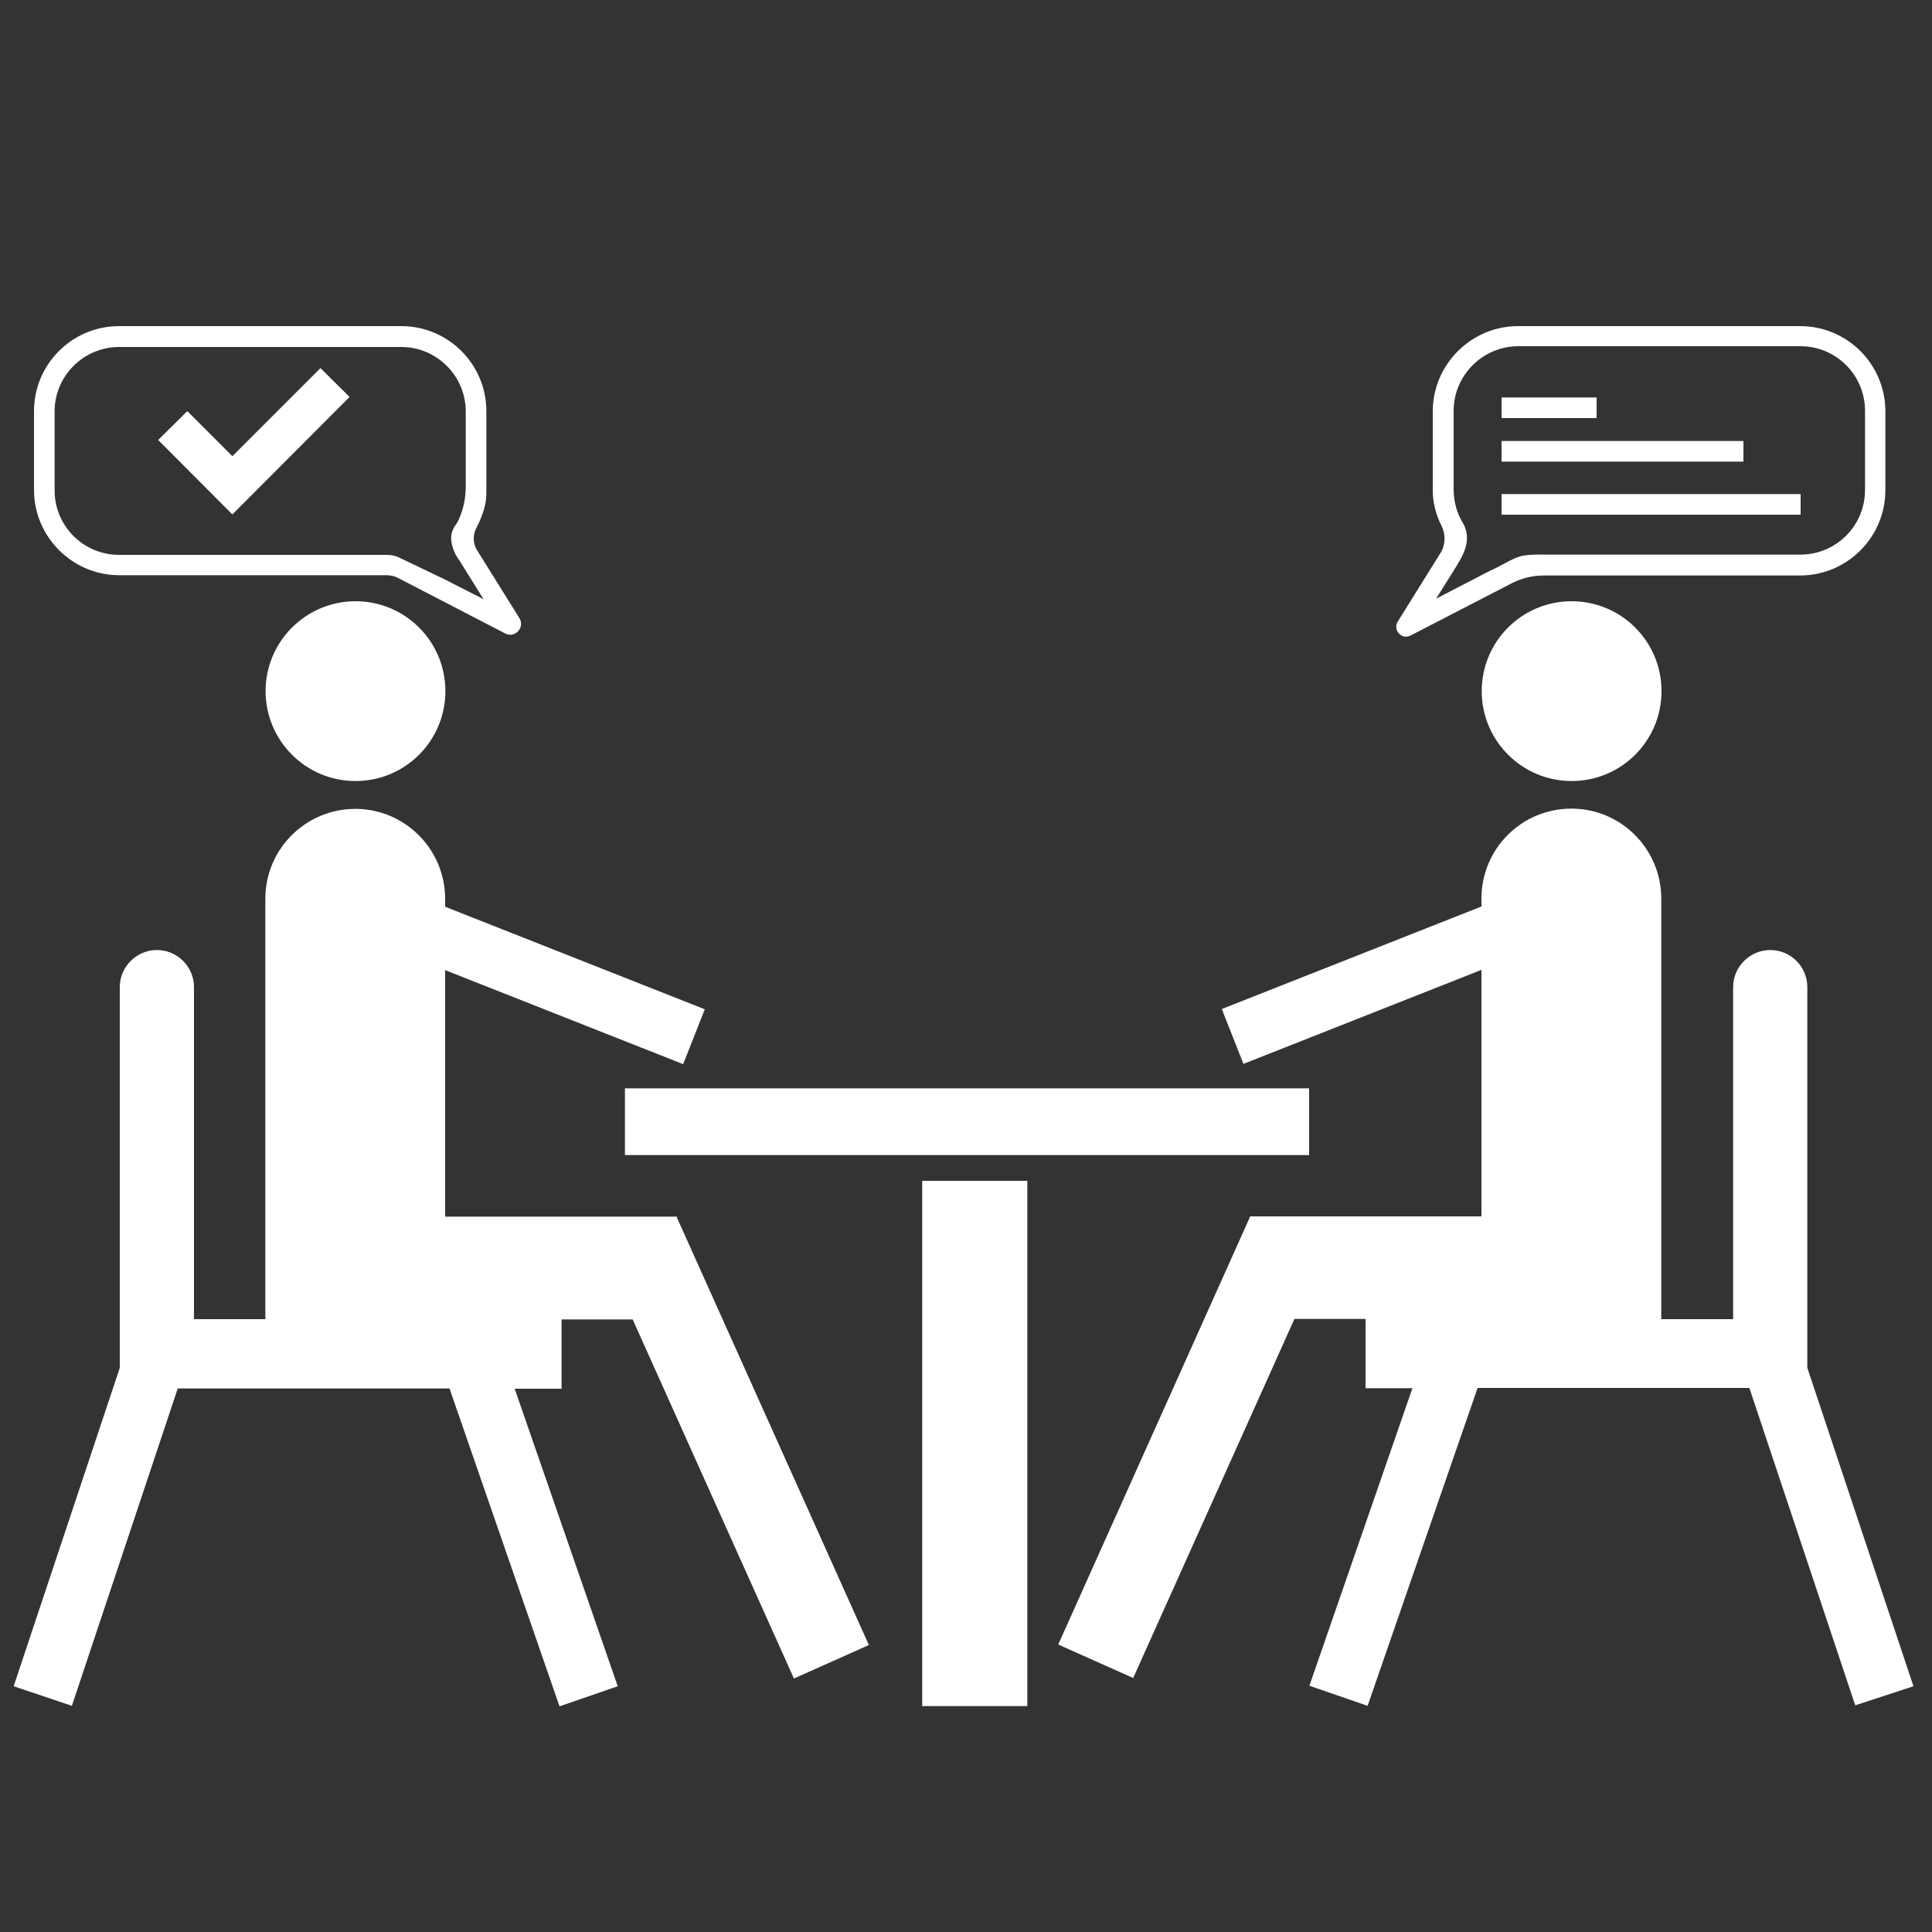 <?xml version="1.0" encoding="utf-8"?>
<!-- Generator: Adobe Illustrator 24.1.0, SVG Export Plug-In . SVG Version: 6.00 Build 0)  -->
<svg version="1.1" id="Layer_1" xmlns="http://www.w3.org/2000/svg" xmlns:xlink="http://www.w3.org/1999/xlink" x="0px" y="0px"
	 viewBox="0 0 75 75" style="enable-background:new 0 0 75 75;" xml:space="preserve">
<rect x="0" y="0" width="75" height="75" fill="#333333" stroke="none"/>
<style type="text/css">
	.st0{fill:#FFFFFF;}
</style>
<g id="XMLID_188_">
	<path id="XMLID_189_" class="st0" d="M10.31,26.83c0,1.92,1.56,3.49,3.49,3.49s3.49-1.56,3.49-3.49s-1.56-3.49-3.49-3.49
		C11.88,23.34,10.31,24.9,10.31,26.83z"/>
	<path id="XMLID_1500_" class="st0" d="M26.27,47.23h-8.99v-9.57l9.24,3.65l0.84-2.13l-10.08-3.98v-0.31c0-1.92-1.56-3.49-3.49-3.49
		l0,0c-1.92,0-3.49,1.56-3.49,3.49v12.34v3.98H7.53V38.32c0-0.8-0.65-1.44-1.44-1.44s-1.44,0.65-1.44,1.44v12.89v1.89L0.53,65.46
		l2.26,0.76L6.9,53.9h0.63h9.92l4.27,12.34l2.26-0.78l-4-11.55h1.82v-2.69h2.76l6.26,13.94l2.91-1.3l-7.45-16.59V47.23z"/>
	<path id="XMLID_1501_" class="st0" d="M74.28,65.46l-4.12-12.36v-1.89V38.32c0-0.8-0.65-1.44-1.44-1.44
		c-0.79,0-1.44,0.65-1.44,1.44v12.89h-2.79v-3.98V34.88c0-1.92-1.56-3.49-3.49-3.49s-3.49,1.56-3.49,3.49v0.31l-10.08,3.98
		l0.84,2.13l9.24-3.65v9.57h-8.99v0.03l-7.44,16.59l2.91,1.3l6.26-13.94h2.76v2.69h1.82l-4,11.55l2.26,0.78l4.27-12.34h9.92h0.63
		l4.11,12.32L74.28,65.46z"/>
	<path id="XMLID_1502_" class="st0" d="M57.52,26.83c0,1.92,1.56,3.49,3.49,3.49s3.49-1.56,3.49-3.49s-1.56-3.49-3.49-3.49
		C59.08,23.34,57.52,24.9,57.52,26.83z"/>
	<rect id="XMLID_1503_" x="24.26" y="42.25" class="st0" width="26.56" height="2.59"/>
	<rect id="XMLID_1504_" x="35.8" y="45.84" class="st0" width="4.08" height="20.39"/>
	<path id="XMLID_1508_" class="st0" d="M69.88,12.66H58.93c-1.82,0-3.31,1.49-3.31,3.31v3.06c0,0.48,0.12,0.95,0.34,1.38
		c0.16,0.33,0.16,0.73-0.03,1.04l-1.67,2.68c-0.2,0.33,0.15,0.72,0.5,0.54l3.93-2.03c0.39-0.2,0.82-0.3,1.25-0.3h9.94
		c1.83,0,3.31-1.49,3.31-3.31v-3.06C73.19,14.14,71.71,12.66,69.88,12.66z M72.4,19.02c0,1.39-1.12,2.51-2.51,2.51h-9.77
		c-0.33,0-0.8-0.02-1.12,0.07c-0.37,0.12-0.75,0.38-1.12,0.54c-0.05,0.03-0.1,0.05-0.14,0.07h0l-1.99,1.03l0.82-1.31
		c0,0,0,0,0.01-0.02l0.07-0.12c0.01-0.01,0.02-0.02,0.02-0.03c0.14-0.26,0.46-0.82,0.14-1.42c-0.25-0.4-0.38-0.86-0.38-1.33v-3.06
		c0-1.38,1.13-2.51,2.51-2.51h10.95c1.39,0,2.51,1.12,2.51,2.51L72.4,19.02L72.4,19.02z"/>
	<rect id="XMLID_1510_" x="58.29" y="15.43" class="st0" width="3.69" height="0.8"/>
	<rect id="XMLID_1511_" x="58.29" y="17.12" class="st0" width="9.39" height="0.8"/>
	<rect id="XMLID_1512_" x="58.29" y="19.18" class="st0" width="11.61" height="0.8"/>
	<path id="XMLID_1515_" class="st0" d="M18.52,21.36c-0.16-0.25-0.17-0.57-0.04-0.84c0.22-0.43,0.4-0.88,0.4-1.37v-3.19
		c0-1.82-1.48-3.3-3.3-3.3H4.62c-1.82,0-3.3,1.48-3.3,3.3v3.06c0,1.82,1.49,3.31,3.31,3.31H15c0.15,0,0.3,0.03,0.44,0.1l4.17,2.16
		c0.38,0.2,0.78-0.23,0.55-0.6L18.52,21.36z M17.28,22.5l-1.75-0.84c-0.15-0.08-0.33-0.12-0.5-0.12H4.62c-1.38,0-2.5-1.12-2.5-2.5
		v-3.07c0-1.38,1.13-2.5,2.5-2.5h10.96c1.38,0,2.5,1.13,2.5,2.5v2.9c0,0.41-0.07,0.82-0.23,1.2c-0.13,0.33-0.22,0.35-0.23,0.42
		c-0.22,0.37-0.05,0.81,0.08,1.06c0.07,0.12,0.13,0.2,0.13,0.2l0.94,1.51L17.28,22.5C17.29,22.5,17.28,22.5,17.28,22.5z"/>
	<polygon class="st0" points="13.57,15.41 9.02,19.97 6.14,17.08 7.27,15.96 9.02,17.71 12.44,14.29 	"/>
</g>
</svg>
